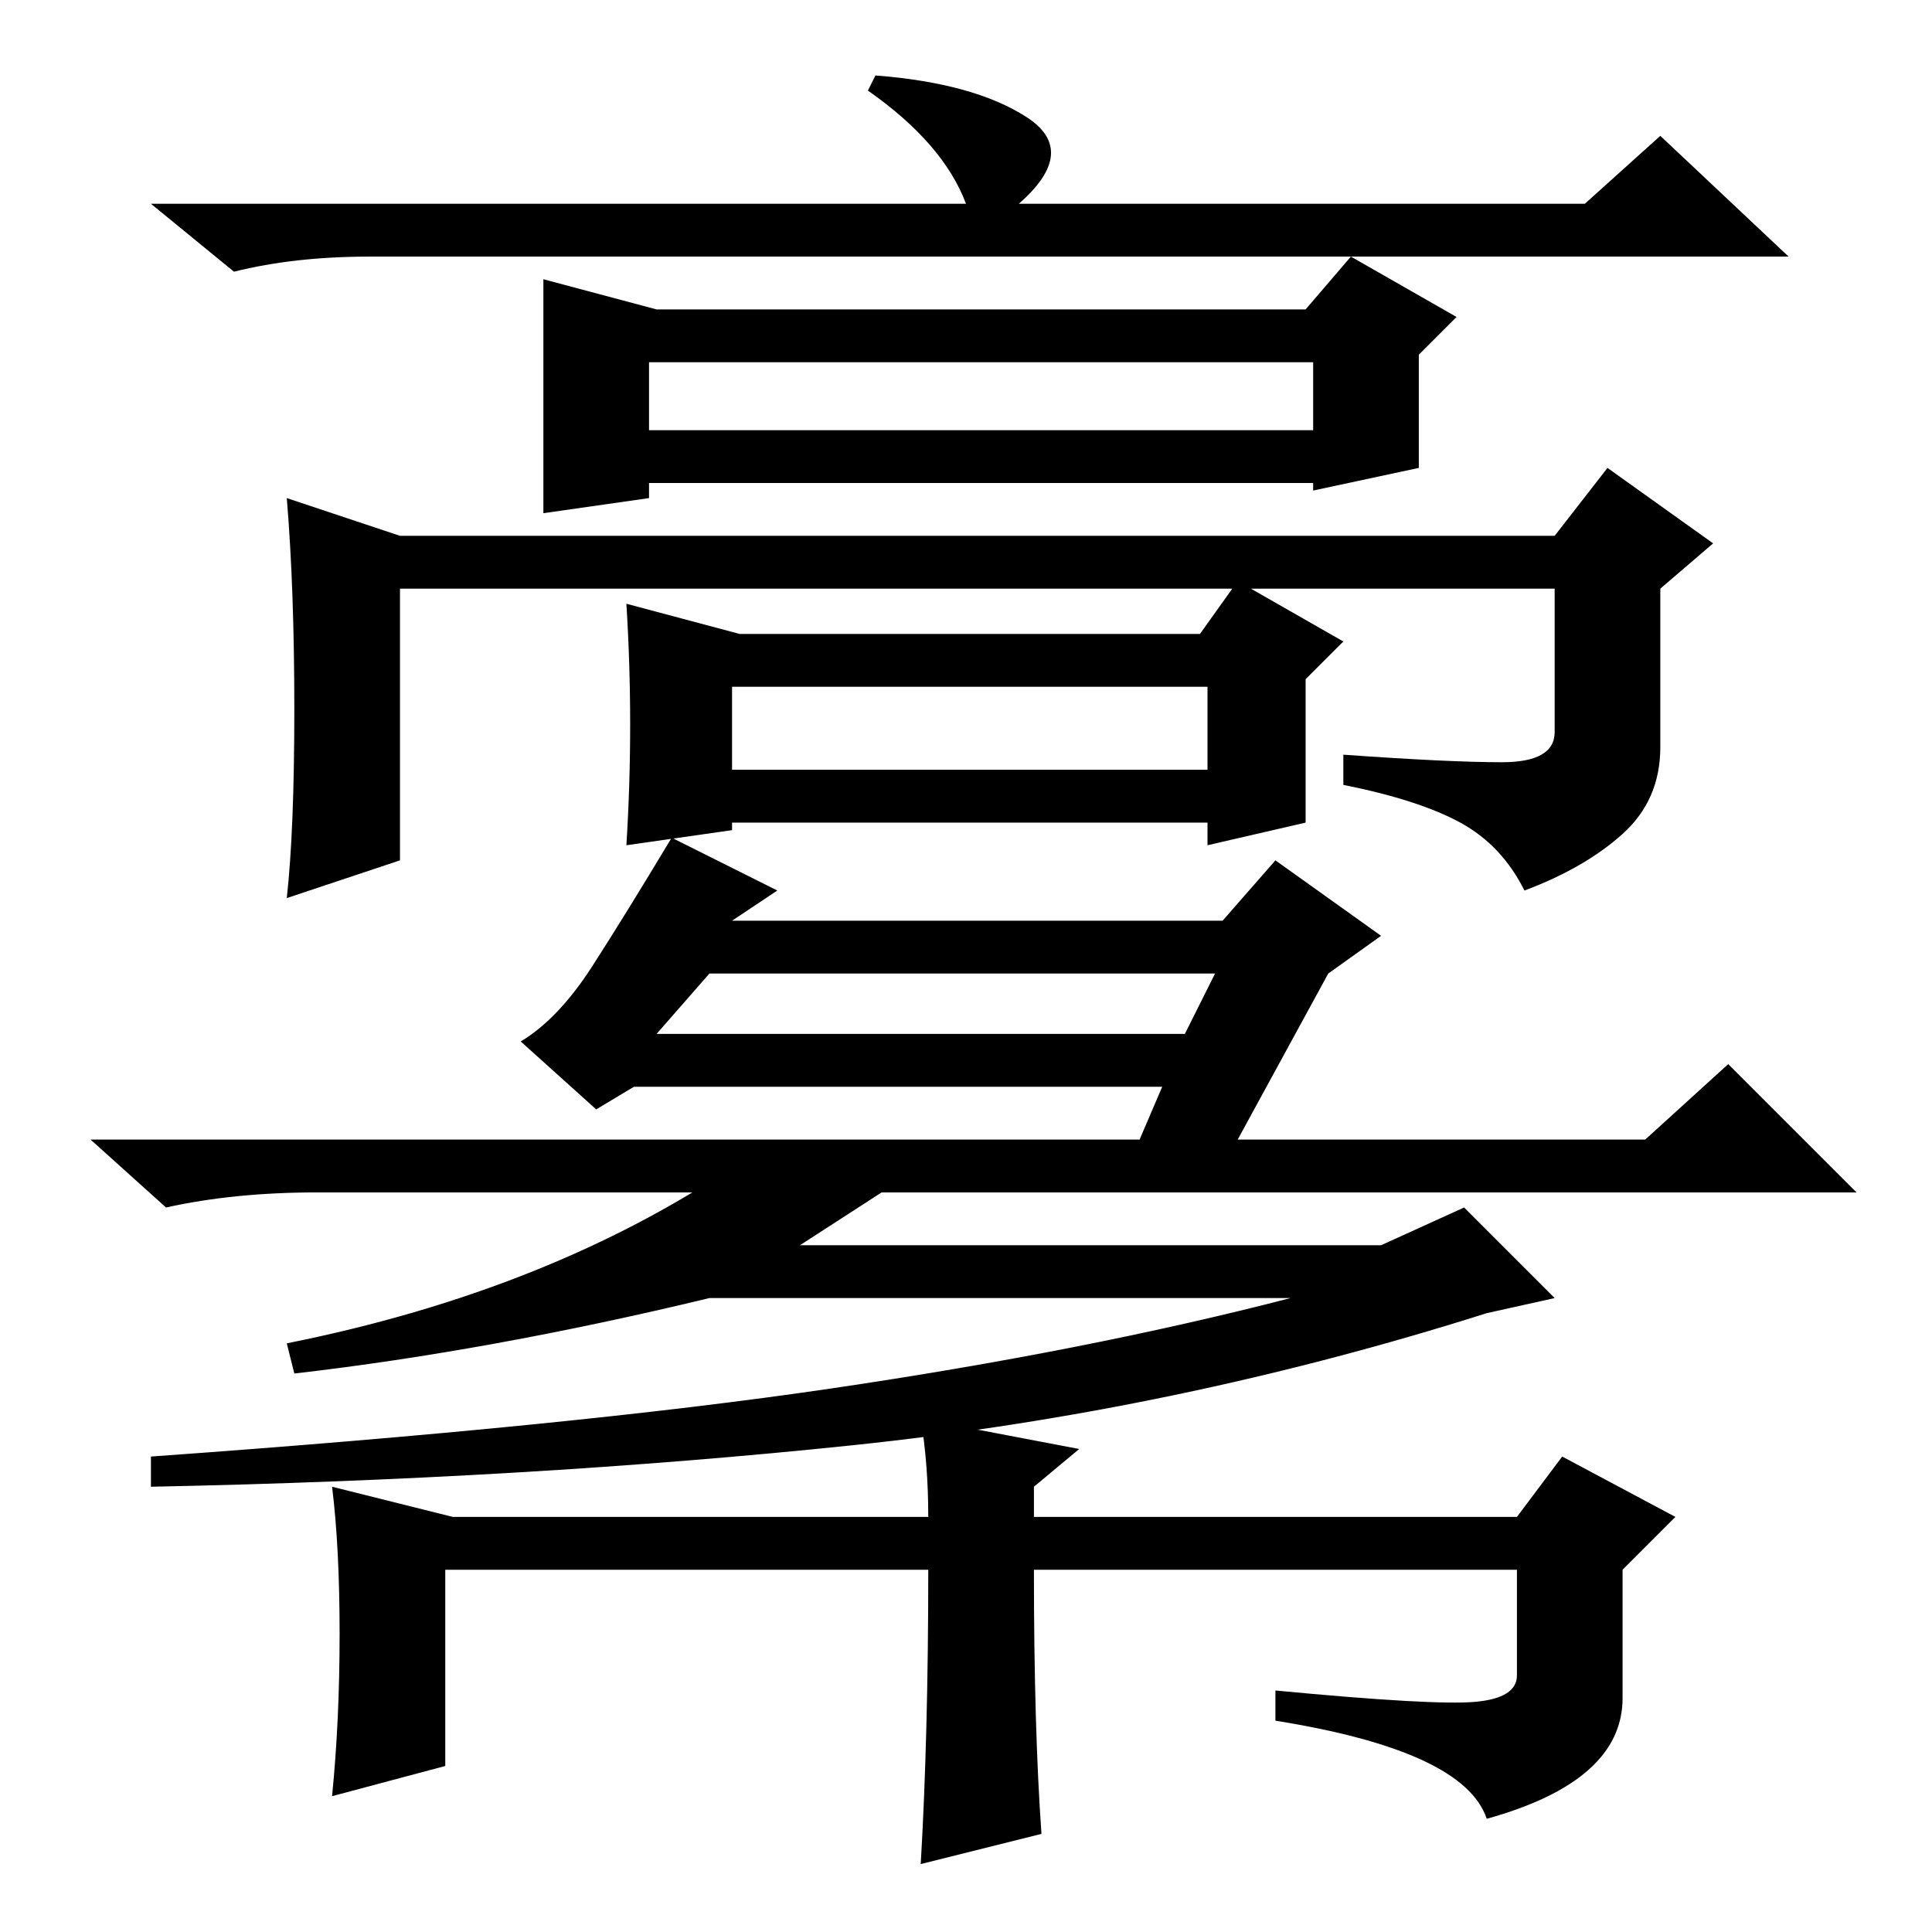 <?xml version="1.0" standalone="no"?>
<!DOCTYPE svg PUBLIC "-//W3C//DTD SVG 1.1//EN" "http://www.w3.org/Graphics/SVG/1.1/DTD/svg11.dtd" >
<svg xmlns="http://www.w3.org/2000/svg" xmlns:xlink="http://www.w3.org/1999/xlink" version="1.1" viewBox="0 -36 256 256">
  <g transform="matrix(1 0 0 -1 0 220)">
   <path fill="currentColor"
d="M128 229q-3 8 -13 15l1 2q13 -1 20 -5.5t-1 -11.5h75l10 9l17 -16h-188q-10 0 -18 -2l-11 9h108zM72 219l15 -4h86l6 7l14 -8l-5 -5v-15l-14 -3v1h-88v-2l-14 -2v31zM39 162q0 16 -1 28l15 -5h153l7 9l14 -10l-7 -6v-21q0 -7 -5 -11.5t-13 -7.5q-3 6 -8.5 9t-15.5 5v4
q14 -1 21 -1t7 4v19h-153v-36l-15 -5q1 9 1 25zM86 199h88v9h-88v-9zM83 176l15 -4h61l5 7l14 -8l-5 -5v-19l-13 -3v3h-63v-1l-14 -2q1 16 0 32zM97 154h63v11h-63v-11zM106 91h77l11 5l12 -12l-9 -2q-41 -13 -84 -17.5t-93 -5.5v4q56 4 90 9t61 12h-77q-29 -7 -55 -10l-1 4
q35 7 60 24h25zM138 13l-16 -4q1 17 1 39h-64v-26l-15 -4q1 10 1 21.5t-1 19.5l16 -4h63q0 7 -1 13l21 -4l-6 -5v-4h64l6 8l15 -8l-7 -7v-17q0 -11 -18 -16q-3 9 -28 13v4q21 -2 26.5 -1.5t5.5 3.5v14h-64q0 -21 1 -35zM97 134h65l7 8l14 -10l-7 -5l-12 -22h54l11 10l17 -17
h-204q-11 0 -20 -2l-10 9h139l3 7h-70l-5 -3l-10 9q5 3 9.5 10t10.5 17l14 -7zM87 119h70l4 8h-67z" />
  </g>

</svg>
